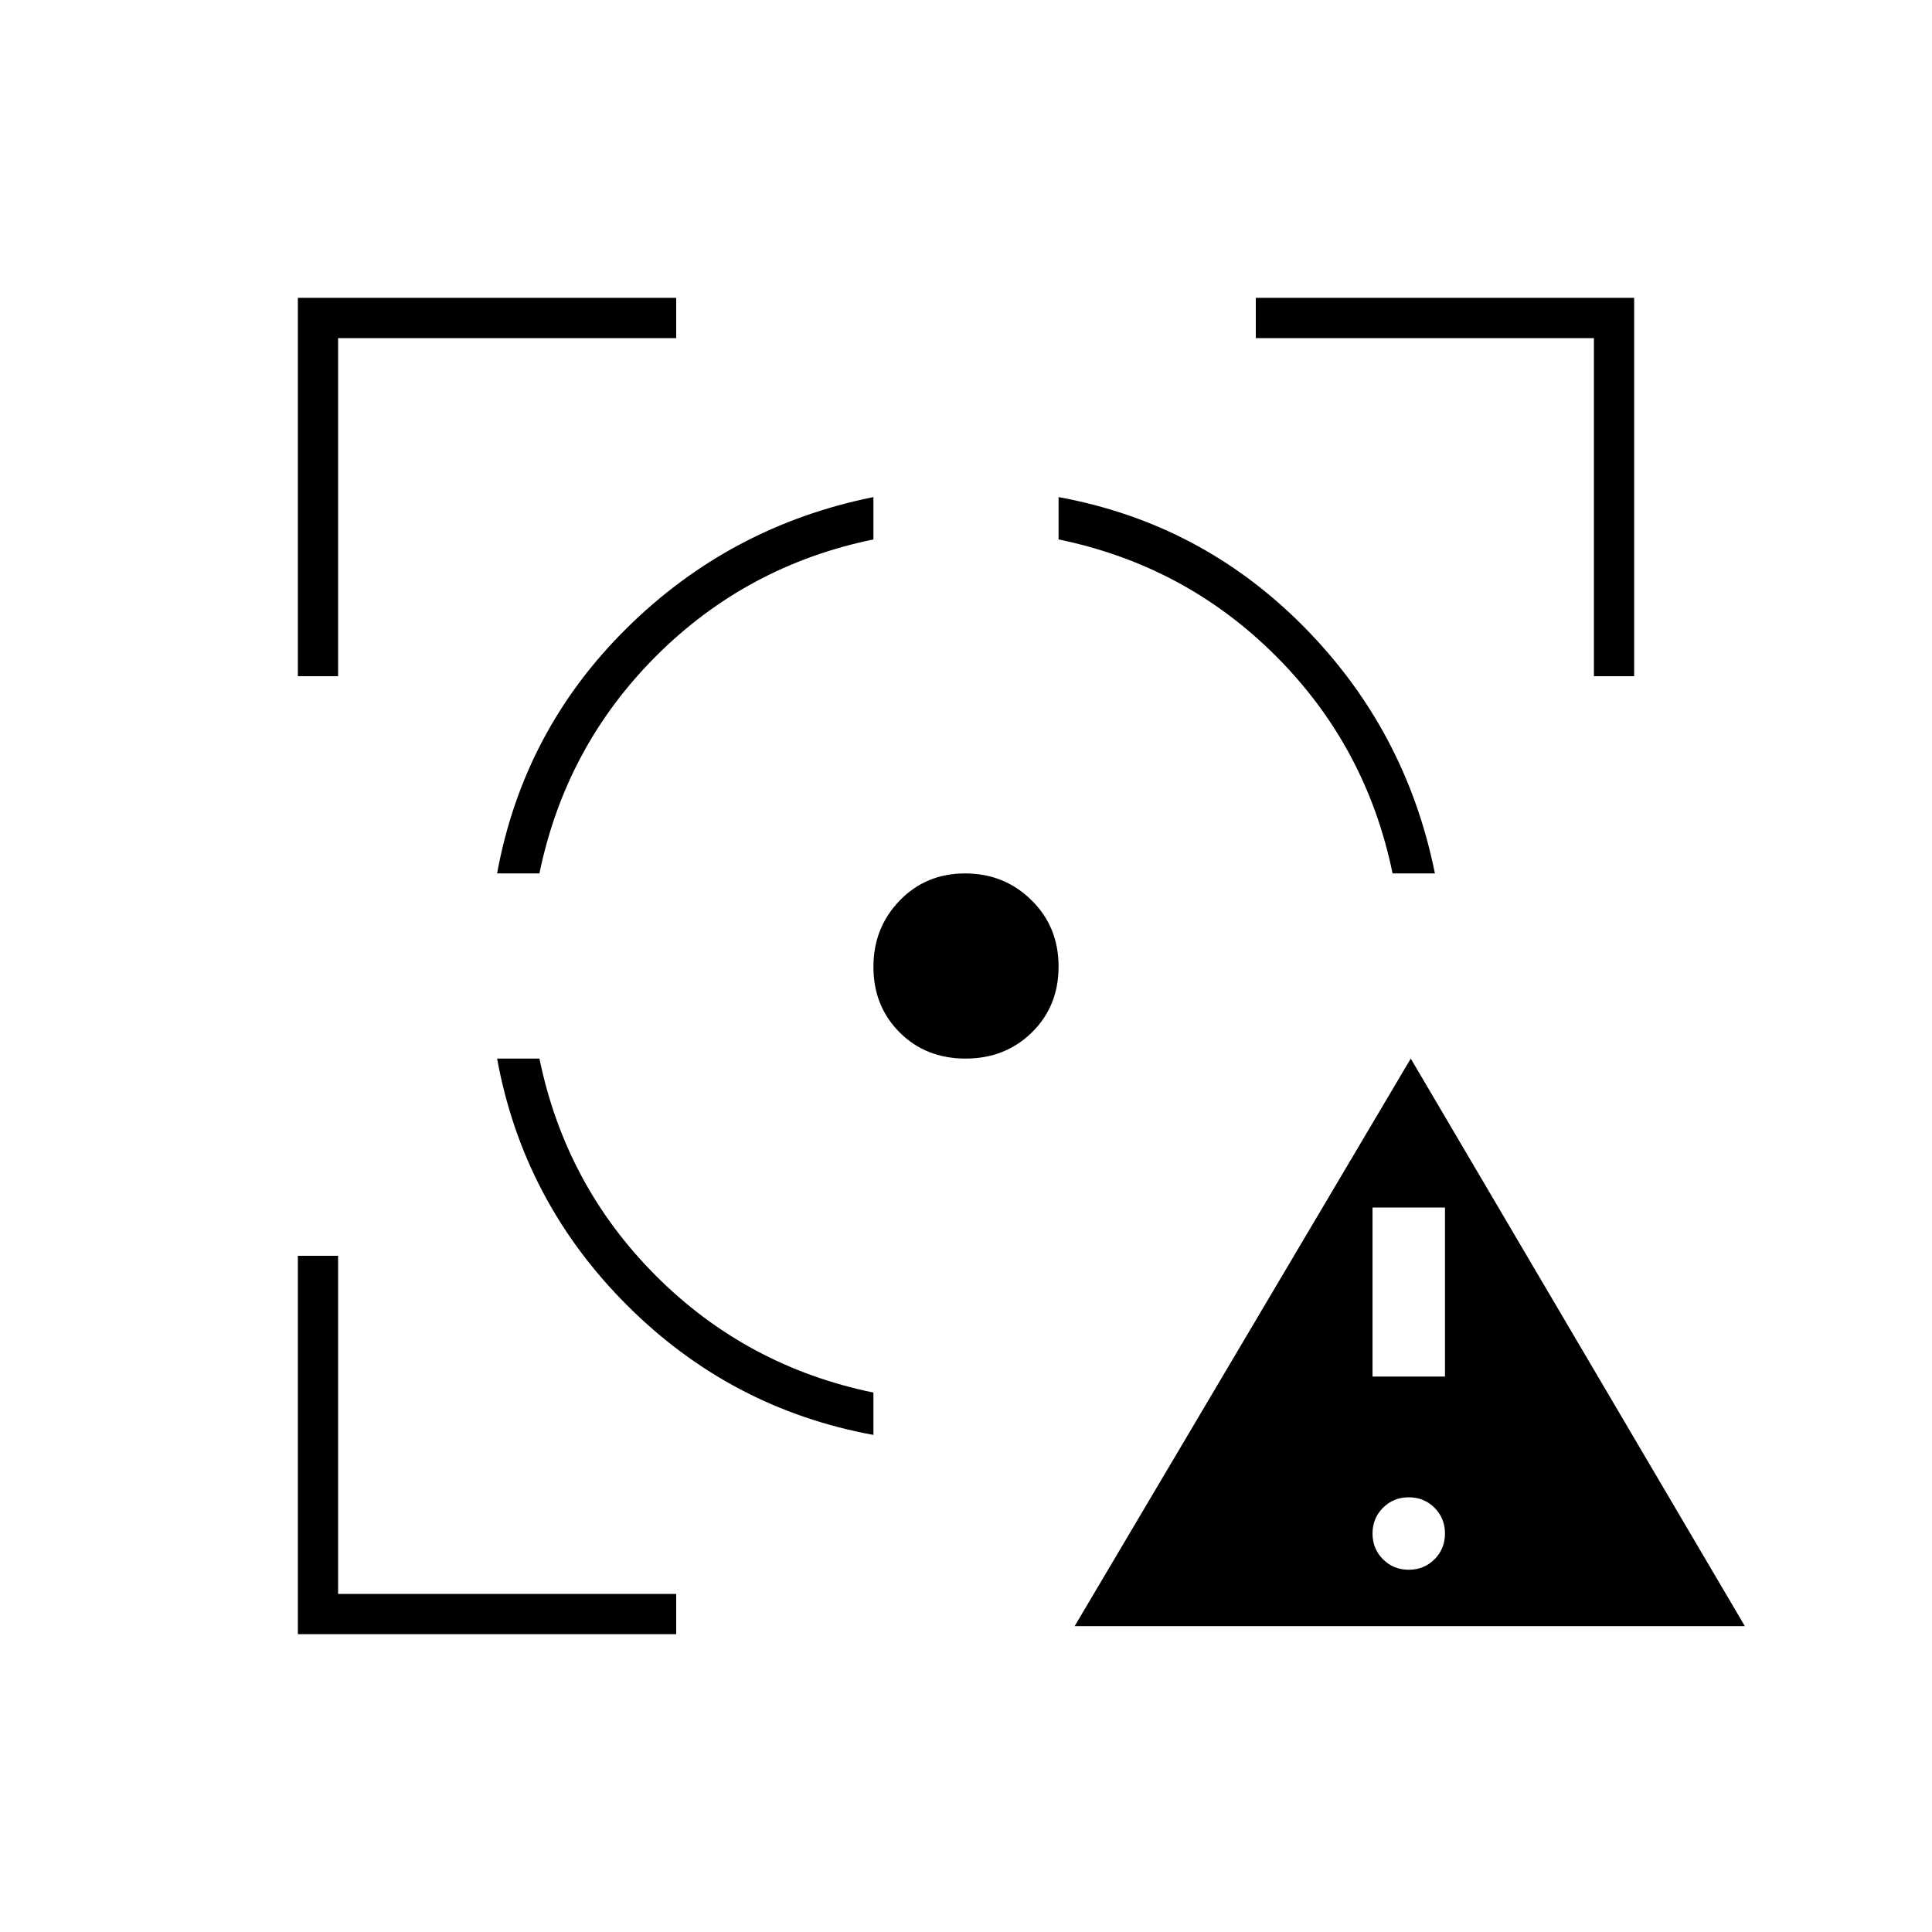 <svg xmlns="http://www.w3.org/2000/svg" height="20" viewBox="0 -960 960 960" width="20"><path d="m534-152 167-282 166 282H534Zm166-28q7.6 0 12.8-5.2 5.2-5.2 5.2-12.8 0-7.6-5.2-12.8-5.2-5.2-12.8-5.2-7.6 0-12.8 5.2-5.2 5.2-5.2 12.8 0 7.6 5.2 12.8 5.2 5.2 12.8 5.2Zm-18-96h36v-84h-36v84ZM148-148v-188h20v168h168v20H148Zm0-476v-188h188v20H168v168h-20Zm286 377q-71-13-122.5-64.5T247-434h21.043Q281-371 326-326t108 57.957V-247ZM247-526q13-71 64.365-121.816Q362.73-698.632 434-713v21.043Q371-679 326-634t-57.957 108H247Zm232.788 92Q460-434 447-447.026q-13-13.027-13-32.553Q434-499 447.026-512.5q13.027-13.5 32.553-13.5Q499-526 512.5-512.739t13.5 32.951Q526-460 512.739-447q-13.261 13-32.951 13Zm212.169-92Q679-589 634-634t-108-57.957V-713q71 13 121.816 64.365Q698.632-597.27 713-526h-21.043ZM792-624v-168H624v-20h188v188h-20Z"/></svg>